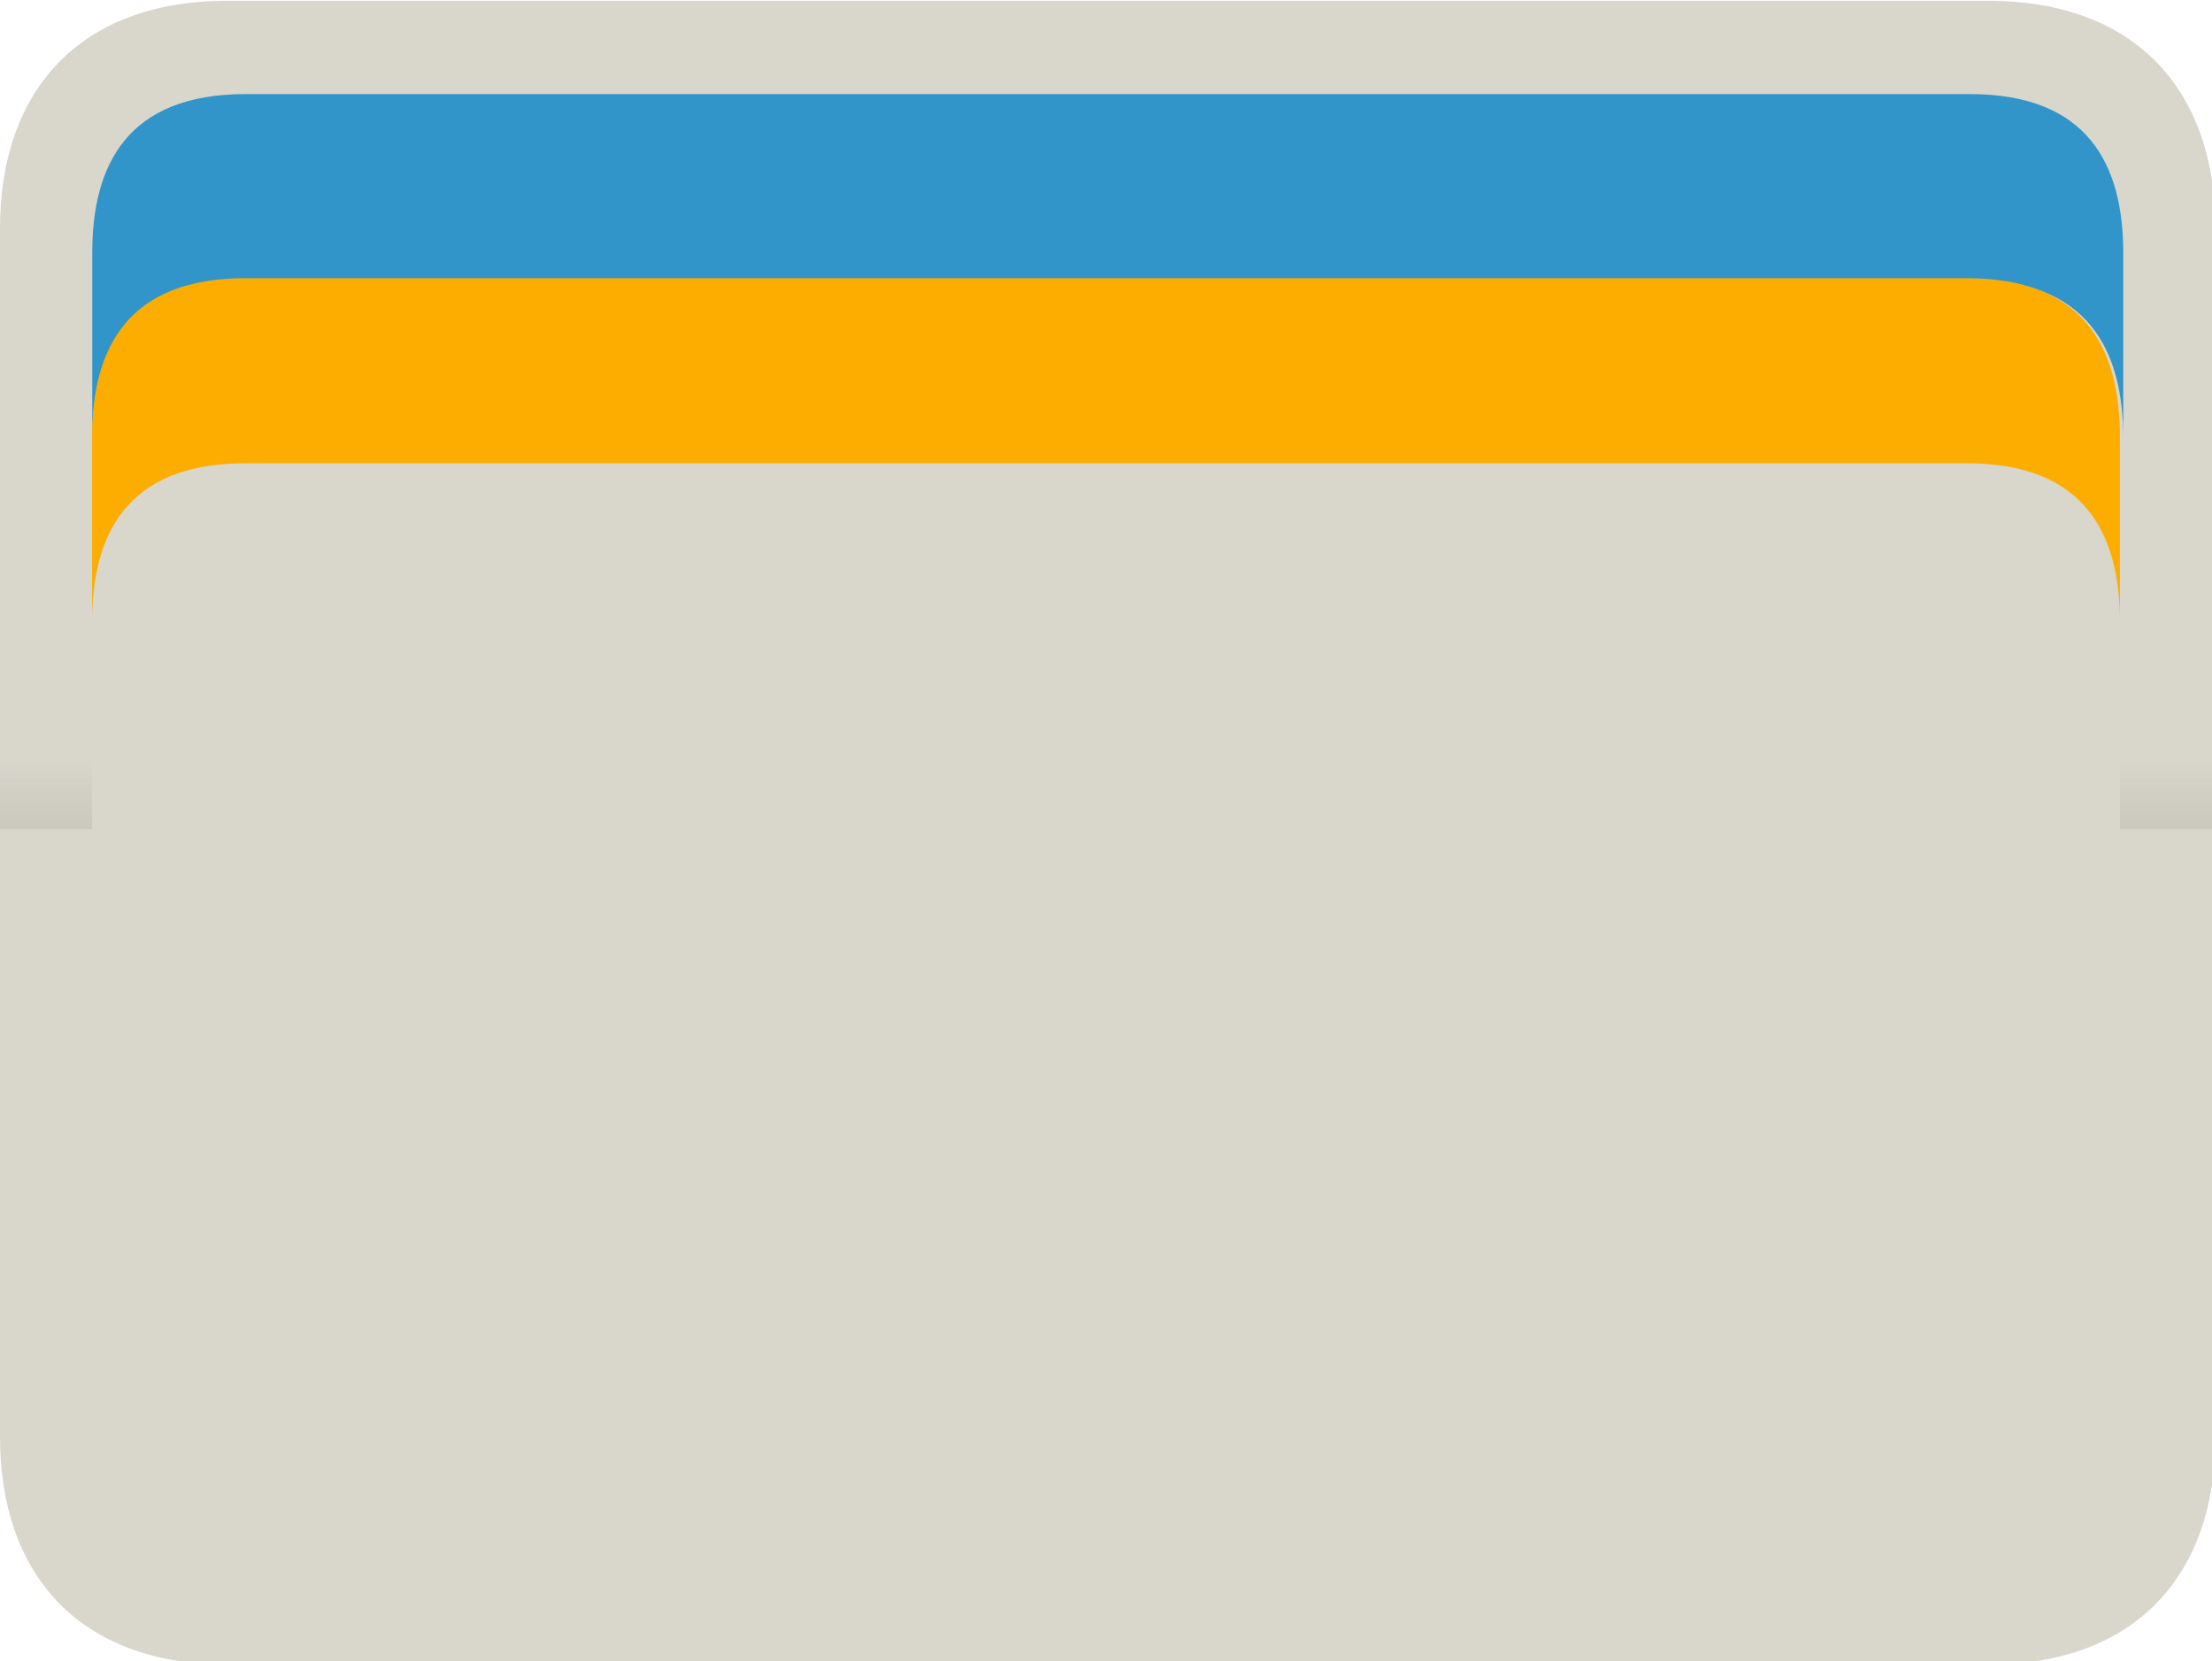 <svg xmlns:inkscape="http://www.inkscape.org/namespaces/inkscape" xmlns:sodipodi="http://sodipodi.sourceforge.net/DTD/sodipodi-0.dtd" xmlns:xlink="http://www.w3.org/1999/xlink" xmlns="http://www.w3.org/2000/svg" xmlns:svg="http://www.w3.org/2000/svg" xmlns:rdf="http://www.w3.org/1999/02/22-rdf-syntax-ns#" xmlns:cc="http://creativecommons.org/ns#" xmlns:dc="http://purl.org/dc/elements/1.1/" width="750" height="563.152" viewBox="0 0 198.437 149.001" version="1.1" id="svg5668" inkscape:version="1.2 (dc2aedaf03, 2022-05-15)" sodipodi:docname="applewallet.svg">
  <defs id="defs5662">
    <linearGradient inkscape:collect="always" id="linearGradient4120">
      <stop style="stop-color:#cbc9be;stop-opacity:1" offset="0" id="stop4116"/>
      <stop style="stop-color:#c8c5bb;stop-opacity:0" offset="1" id="stop4118"/>
    </linearGradient>
    <clipPath clipPathUnits="userSpaceOnUse" id="clipPath3753">
      <path sodipodi:nodetypes="sscsscsss" inkscape:connector-curvature="0" id="path3755" d="m -31.595,54.697 c -10.576,0 -13.726,6.338 -13.726,14.212 V 85.509 c 0,-7.873 3.15,-14.212 13.726,-14.212 H 122.867 c 10.576,0 13.726,6.338 13.726,14.212 V 68.909 c 0,-7.873 -3.15,-14.212 -13.726,-14.212 z" style="opacity:1;fill:#4095ca;fill-opacity:1;stroke:none;stroke-width:18;stroke-linecap:square;stroke-linejoin:miter;stroke-miterlimit:4;stroke-dasharray:none;stroke-opacity:0.607"/>
    </clipPath>
    <filter inkscape:collect="always" style="color-interpolation-filters:sRGB" id="filter3829" x="-0.047" width="1.094" y="-0.278" height="1.555">
      <feGaussianBlur inkscape:collect="always" stdDeviation="3.563" id="feGaussianBlur3831"/>
    </filter>
    <clipPath clipPathUnits="userSpaceOnUse" id="clipPath3929">
      <path style="opacity:1;fill:#f16d5e;fill-opacity:1;stroke:none;stroke-width:18;stroke-linecap:square;stroke-linejoin:miter;stroke-miterlimit:4;stroke-dasharray:none;stroke-opacity:0.607" d="m 83.818,394.032 c -39.972,0 -51.877,23.955 -51.877,53.713 v 7.606 l 176.408,0.326 c 47.129,0.087 66.427,19.048 86.066,45.578 5.002,6.757 11.086,15.914 17.027,21.861 17.741,17.758 41.006,26.629 64.271,26.629 23.266,1.1e-4 46.53,-8.871 64.272,-26.629 5.941,-5.947 12.026,-15.105 17.027,-21.861 19.639,-26.53 38.937,-45.491 86.066,-45.578 l 176.408,-0.326 v -7.606 c 0,-29.757 -11.905,-53.713 -51.877,-53.713 z" id="path3931" inkscape:connector-curvature="0" sodipodi:nodetypes="sscssssssscsss"/>
    </clipPath>
    <filter inkscape:collect="always" style="color-interpolation-filters:sRGB" id="filter4089" x="-0.054" width="1.107" y="-0.071" height="1.143">
      <feGaussianBlur inkscape:collect="always" stdDeviation="16.743" id="feGaussianBlur4091"/>
    </filter>
    <linearGradient inkscape:collect="always" xlink:href="#linearGradient4120" id="linearGradient4122" x1="-53.583" y1="120.722" x2="-53.583" y2="114.418" gradientUnits="userSpaceOnUse"/>
    <linearGradient inkscape:collect="always" xlink:href="#linearGradient4120" id="linearGradient4131" gradientUnits="userSpaceOnUse" x1="-53.583" y1="120.722" x2="-53.583" y2="114.418" gradientTransform="translate(190.175)"/>
  </defs>
  <sodipodi:namedview id="base" pagecolor="#ffffff" bordercolor="#666666" borderopacity="1.0" inkscape:pageopacity="0.0" inkscape:pageshadow="2" inkscape:zoom="0.35" inkscape:cx="-135.71429" inkscape:cy="572.85714" inkscape:document-units="mm" inkscape:current-layer="g4145" showgrid="false" inkscape:snap-smooth-nodes="true" inkscape:snap-object-midpoints="true" showguides="true" fit-margin-top="0" fit-margin-left="0" fit-margin-right="0" fit-margin-bottom="0" inkscape:window-width="1620" inkscape:window-height="1010" inkscape:window-x="-6" inkscape:window-y="-6" inkscape:window-maximized="1" inkscape:guide-bbox="true" units="px" inkscape:object-paths="true" inkscape:showpageshadow="2" inkscape:pagecheckerboard="true" inkscape:deskcolor="#d1d1d1"/>
  <g inkscape:label="Layer 1" inkscape:groupmode="layer" id="layer1" transform="translate(53.583,-46.343)">
    <g id="g5740" transform="matrix(1,0,0,1.006,24.568,4.938)" style="fill:#ff0000;fill-opacity:0;stroke-width:0.997">
      <path inkscape:connector-curvature="0" id="rect5713" d="m 10.108,0.243 c -36.911,0 -63.88,22.394 -63.88,64.796 V 198.544 c 0,42.402 26.969,64.796 63.88,64.796 H 146.931 c 36.911,0 63.88,-22.394 63.88,-64.796 V 65.039 c 0,-42.402 -26.969,-64.796 -63.88,-64.796 z" style="opacity:1;fill:#ff0000;fill-opacity:0;stroke:none;stroke-width:2.094;stroke-linecap:round;stroke-linejoin:round;stroke-miterlimit:4;stroke-dasharray:none;stroke-opacity:0.383"/>
    </g>
    <g id="g4145">
      <path inkscape:connector-curvature="0" id="path4095" transform="matrix(0.265,0,0,0.265,-53.772,0.243)" d="m 77.738,174.234 c -50.5,-2e-5 -77.023,30.817 -77.023,77.023 v 409.105 c 0,46.207 26.523,77.023 77.023,77.023 H 673.691 c 50.5,0 77.023,-30.817 77.023,-77.023 V 251.258 c 0,-46.207 -26.523,-77.023 -77.023,-77.023 z" style="opacity:1;fill:#d9d6cc;fill-opacity:1;stroke:none;stroke-width:155.717;stroke-linecap:square;stroke-linejoin:miter;stroke-miterlimit:4;stroke-dasharray:none;stroke-opacity:1"/>
      
      <path transform="matrix(0.265,0,0,0.265,-53.772,0.243)" sodipodi:nodetypes="sscsscsss" inkscape:connector-curvature="0" id="path3676" d="m 83.818,205.811 c -39.972,0 -51.877,23.955 -51.877,53.713 v 62.741 c 0,-29.757 11.905,-53.713 51.877,-53.713 H 667.611 c 39.972,0 51.877,23.955 51.877,53.713 v -62.741 c 0,-29.757 -11.905,-53.713 -51.877,-53.713 z" style="opacity:1;fill:#3295c9;fill-opacity:1;stroke:none;stroke-width:68.031;stroke-linecap:square;stroke-linejoin:miter;stroke-miterlimit:4;stroke-dasharray:none;stroke-opacity:0.607"/>
      <path clip-path="url(#clipPath3753)" sodipodi:nodetypes="sscsscsss" inkscape:connector-curvature="0" id="path3685" d="m -31.595,71.298 c -10.576,0 -13.726,6.338 -13.726,14.212 v 16.6 c 0,-7.873 3.15,-14.212 13.726,-14.212 H 122.867 c 10.576,0 13.726,6.338 13.726,14.212 V 85.509 c 0,-7.873 -3.15,-14.212 -13.726,-14.212 z" style="opacity:1;fill:#000000;fill-opacity:0.318;stroke:none;stroke-width:18;stroke-linecap:square;stroke-linejoin:miter;stroke-miterlimit:4;stroke-dasharray:none;stroke-opacity:0.607;filter:url(#filter3829)"/>
      <path style="opacity:1;fill:#fcad00;fill-opacity:1;stroke:none;stroke-width:18;stroke-linecap:square;stroke-linejoin:miter;stroke-miterlimit:4;stroke-dasharray:none;stroke-opacity:0.607" d="m -31.595,71.298 c -10.576,0 -13.726,6.338 -13.726,14.212 v 16.6 c 0,-7.873 3.15,-14.212 13.726,-14.212 H 122.867 c 10.576,0 13.726,6.338 13.726,14.212 V 85.509 c 0,-7.873 -3.15,-14.212 -13.726,-14.212 z" id="path3833" inkscape:connector-curvature="0" sodipodi:nodetypes="sscsscsss"/>
      <path transform="translate(4.6064453e-7,16.6)" style="opacity:1;fill:#000000;fill-opacity:0.314;stroke:none;stroke-width:18;stroke-linecap:square;stroke-linejoin:miter;stroke-miterlimit:4;stroke-dasharray:none;stroke-opacity:0.607;filter:url(#filter3829)" d="m -31.595,71.298 c -10.576,0 -13.726,6.338 -13.726,14.212 v 16.6 c 0,-7.873 3.15,-14.212 13.726,-14.212 H 122.867 c 10.576,0 13.726,6.338 13.726,14.212 V 85.509 c 0,-7.873 -3.15,-14.212 -13.726,-14.212 z" id="path3835" inkscape:connector-curvature="0" sodipodi:nodetypes="sscsscsss" clip-path="url(#clipPath3753)"/>
      
      <path clip-path="url(#clipPath3753)" sodipodi:nodetypes="sscsscsss" inkscape:connector-curvature="0" id="path3839" d="m -31.595,71.298 c -10.576,0 -13.726,6.338 -13.726,14.212 v 16.6 c 0,-7.873 3.15,-14.212 13.726,-14.212 H 122.867 c 10.576,0 13.726,6.338 13.726,14.212 V 85.509 c 0,-7.873 -3.15,-14.212 -13.726,-14.212 z" style="opacity:1;fill:#000000;fill-opacity:0.314;stroke:none;stroke-width:18;stroke-linecap:square;stroke-linejoin:miter;stroke-miterlimit:4;stroke-dasharray:none;stroke-opacity:0.607;filter:url(#filter3829)" transform="translate(9.2128905e-7,33.2)"/>
      <path clip-path="url(#clipPath3929)" style="opacity:1;fill:#f26d5f;fill-opacity:0.298;stroke:none;stroke-width:155.717;stroke-linecap:square;stroke-linejoin:miter;stroke-miterlimit:4;stroke-dasharray:none;stroke-opacity:1;filter:url(#filter4089)" d="m 77.738,174.234 c -50.5,-2e-5 -77.023,30.817 -77.023,77.023 v 409.105 c 0,46.207 26.523,77.023 77.023,77.023 H 673.691 c 50.5,0 77.023,-30.817 77.023,-77.023 V 251.258 c 0,-46.207 -26.523,-77.023 -77.023,-77.023 z m 6.08,31.576 H 667.611 c 39.972,0 51.877,23.955 51.877,53.713 v 195.828 l -176.408,0.326 c -47.129,0.087 -66.427,19.048 -86.066,45.578 -5.002,6.757 -11.086,15.914 -17.027,21.861 -17.741,17.758 -41.006,26.629 -64.271,26.629 -23.266,-1.1e-4 -46.53,-8.871 -64.271,-26.629 -5.941,-5.947 -12.026,-15.105 -17.027,-21.861 -19.639,-26.53 -38.937,-45.491 -86.066,-45.578 L 31.941,455.352 V 259.523 c 0,-29.757 11.905,-53.713 51.877,-53.713 z" id="path3848" inkscape:connector-curvature="0" transform="matrix(0.265,0,0,0.265,-53.772,0.243)"/>
      <path inkscape:connector-curvature="0" id="rect4114" d="m -53.583,108.559 h 8.262 v 12.163 h -8.262 z" style="opacity:1;fill:url(#linearGradient4122);fill-opacity:1;stroke:none;stroke-width:18;stroke-linecap:square;stroke-linejoin:miter;stroke-miterlimit:4;stroke-dasharray:none;stroke-opacity:0.607"/>
      <path style="opacity:1;fill:url(#linearGradient4131);fill-opacity:1;stroke:none;stroke-width:18;stroke-linecap:square;stroke-linejoin:miter;stroke-miterlimit:4;stroke-dasharray:none;stroke-opacity:0.607" d="m 136.593,108.559 h 8.262 v 12.163 h -8.262 z" id="path4129" inkscape:connector-curvature="0"/>
    </g>
  </g>
</svg>